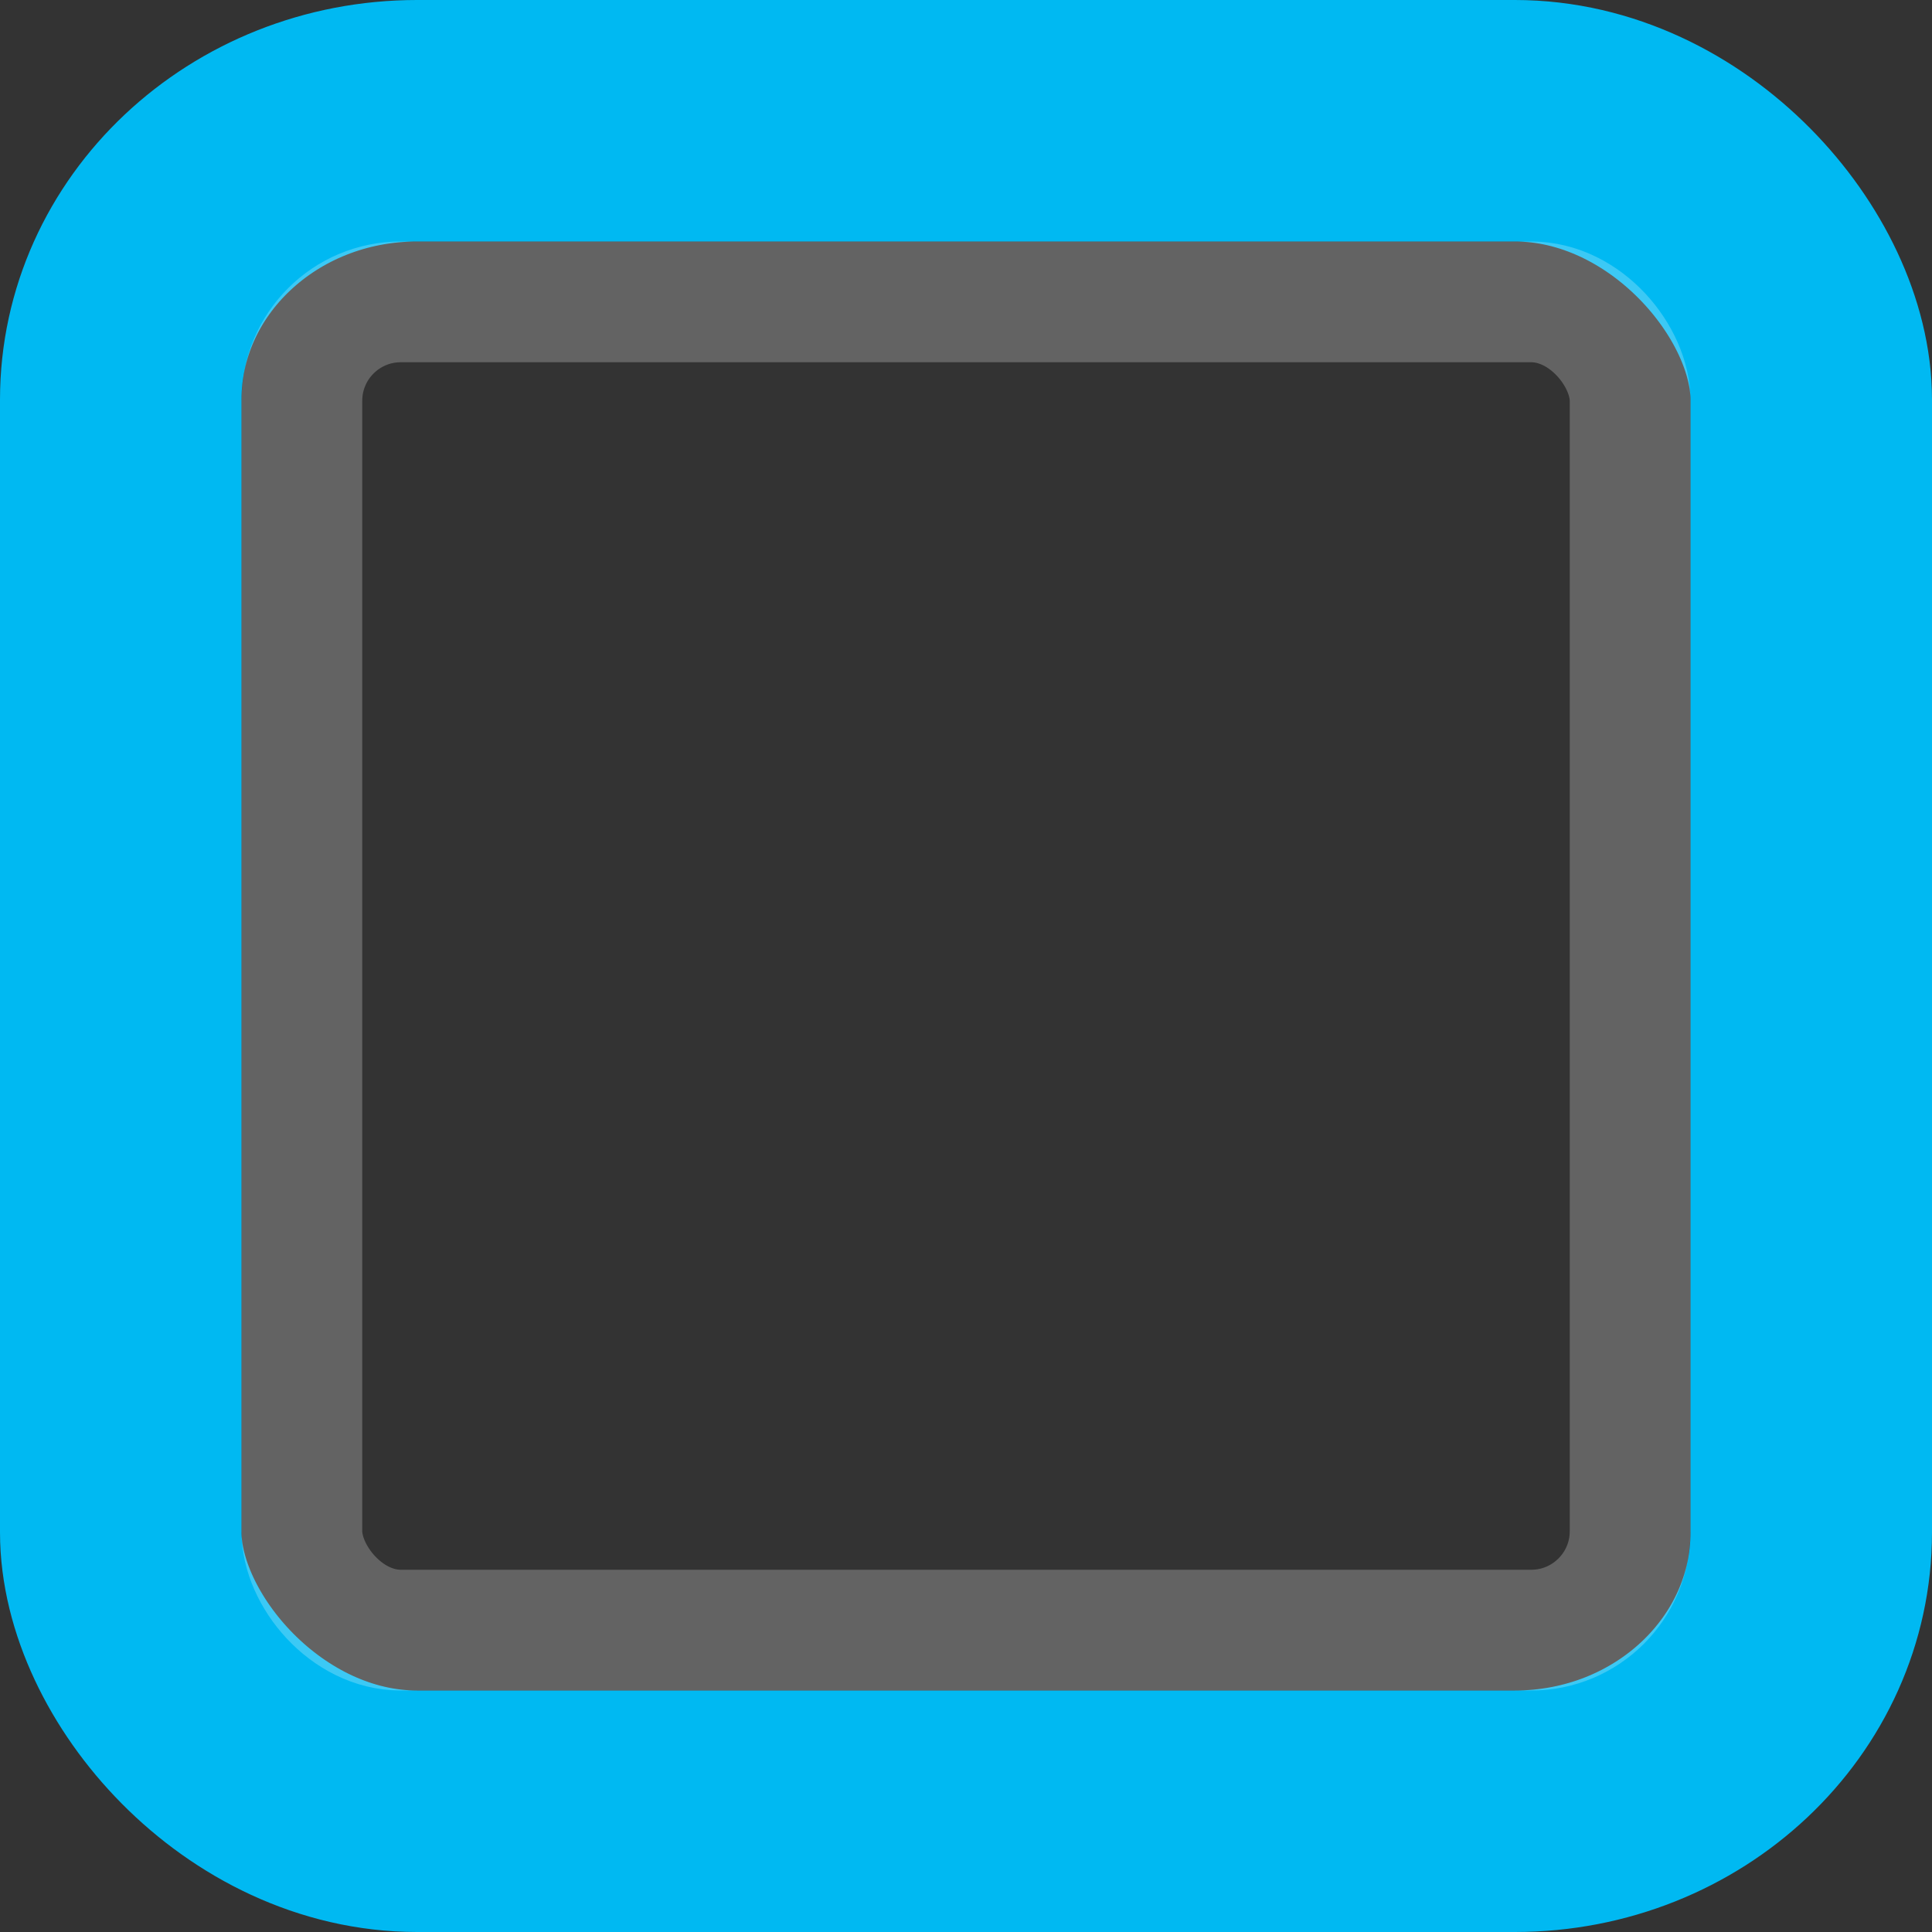 <?xml version="1.0" encoding="UTF-8" standalone="no"?>
<!-- Created with Inkscape (http://www.inkscape.org/) -->

<svg
   xmlns:dc="http://purl.org/dc/elements/1.1/"
   xmlns:cc="http://creativecommons.org/ns#"
   xmlns:rdf="http://www.w3.org/1999/02/22-rdf-syntax-ns#"
   xmlns:svg="http://www.w3.org/2000/svg"
   xmlns="http://www.w3.org/2000/svg"
   xmlns:xlink="http://www.w3.org/1999/xlink"
   xmlns:sodipodi="http://sodipodi.sourceforge.net/DTD/sodipodi-0.dtd"
   xmlns:inkscape="http://www.inkscape.org/namespaces/inkscape"
   width="16px"
   height="16px"
   id="svg35020"
   version="1.1"
   inkscape:version="0.48.3.1 r9886"
   sodipodi:docname="button-default-border.svg">
  <rect width="100%" height="100%" fill="#333333" stroke="none"/>
  <defs
     id="defs35022">
    <linearGradient
       inkscape:collect="always"
       xlink:href="#linearGradient5378-2-9-9"
       id="linearGradient9679-4"
       gradientUnits="userSpaceOnUse"
       gradientTransform="matrix(0.591,0,0,0.573,1458.872,475.184)"
       x1="-17.049"
       y1="107.751"
       x2="-17.049"
       y2="146.993" />
    <linearGradient
       inkscape:collect="always"
       id="linearGradient5378-2-9-9">
      <stop
         style="stop-color:#f4f6f4;stop-opacity:1"
         offset="0"
         id="stop5380-6-274-7" />
      <stop
         style="stop-color:#d7dad7;stop-opacity:1"
         offset="1"
         id="stop5382-06-25-3" />
    </linearGradient>
    <linearGradient
       inkscape:collect="always"
       xlink:href="#linearGradient10605-2"
       id="linearGradient10611"
       x1="1421.531"
       y1="558.469"
       x2="1421.531"
       y2="536.013"
       gradientUnits="userSpaceOnUse"
       gradientTransform="matrix(1.009,0,0,1.04,-12.978,-22.136)" />
    <linearGradient
       id="linearGradient10605-2">
      <stop
         style="stop-color:#a7aba7;stop-opacity:1;"
         offset="0"
         id="stop10607-5" />
      <stop
         style="stop-color:#c9cbc9;stop-opacity:1"
         offset="1"
         id="stop10609-5" />
    </linearGradient>
    <linearGradient
       inkscape:collect="always"
       xlink:href="#linearGradient18061"
       id="linearGradient34956"
       x1="7.992"
       y1="0.992"
       x2="7.992"
       y2="14.999"
       gradientUnits="userSpaceOnUse" />
    <linearGradient
       id="linearGradient18061">
      <stop
         id="stop18063"
         offset="0"
         style="stop-color:#535156;stop-opacity:1;" />
      <stop
         id="stop18065"
         offset="1"
         style="stop-color:#333333;stop-opacity:0;" />
    </linearGradient>
  </defs>
  <sodipodi:namedview
     id="base"
     pagecolor="#ffffff"
     bordercolor="#666666"
     borderopacity="1.0"
     inkscape:pageopacity="0.0"
     inkscape:pageshadow="2"
     inkscape:zoom="33.607848"
     inkscape:cx="1.2678206"
     inkscape:cy="7.6547082"
     inkscape:current-layer="layer1"
     showgrid="true"
     inkscape:grid-bbox="true"
     inkscape:document-units="px"
     inkscape:window-width="840"
     inkscape:window-height="1002"
     inkscape:window-x="840"
     inkscape:window-y="23"
     inkscape:window-maximized="0" />
  <g
     id="layer1"
     inkscape:label="Layer 1"
     inkscape:groupmode="layer">
    <rect
       ry="2.31"
       rx="2.454"
       y="1"
       x="1"
       height="14"
       width="14"
       id="rect9671"
       style="color:#000000;fill:none;stroke:#00b9f2;stroke-width:2;stroke-linecap:butt;stroke-linejoin:miter;stroke-miterlimit:4;stroke-opacity:1;stroke-dasharray:none;stroke-dashoffset:0;marker:none;visibility:visible;display:inline;overflow:visible;enable-background:accumulate" />
    <rect
       ry="0.819"
       rx="0.819"
       y="2.5"
       x="2.5"
       height="11"
       width="11"
       id="rect17998"
       style="opacity:1;fill:none;stroke:#ffffff;stroke-width:1;stroke-miterlimit:4;stroke-opacity:0.235;stroke-dasharray:none;display:inline;enable-background:new" />
  </g>
</svg>

